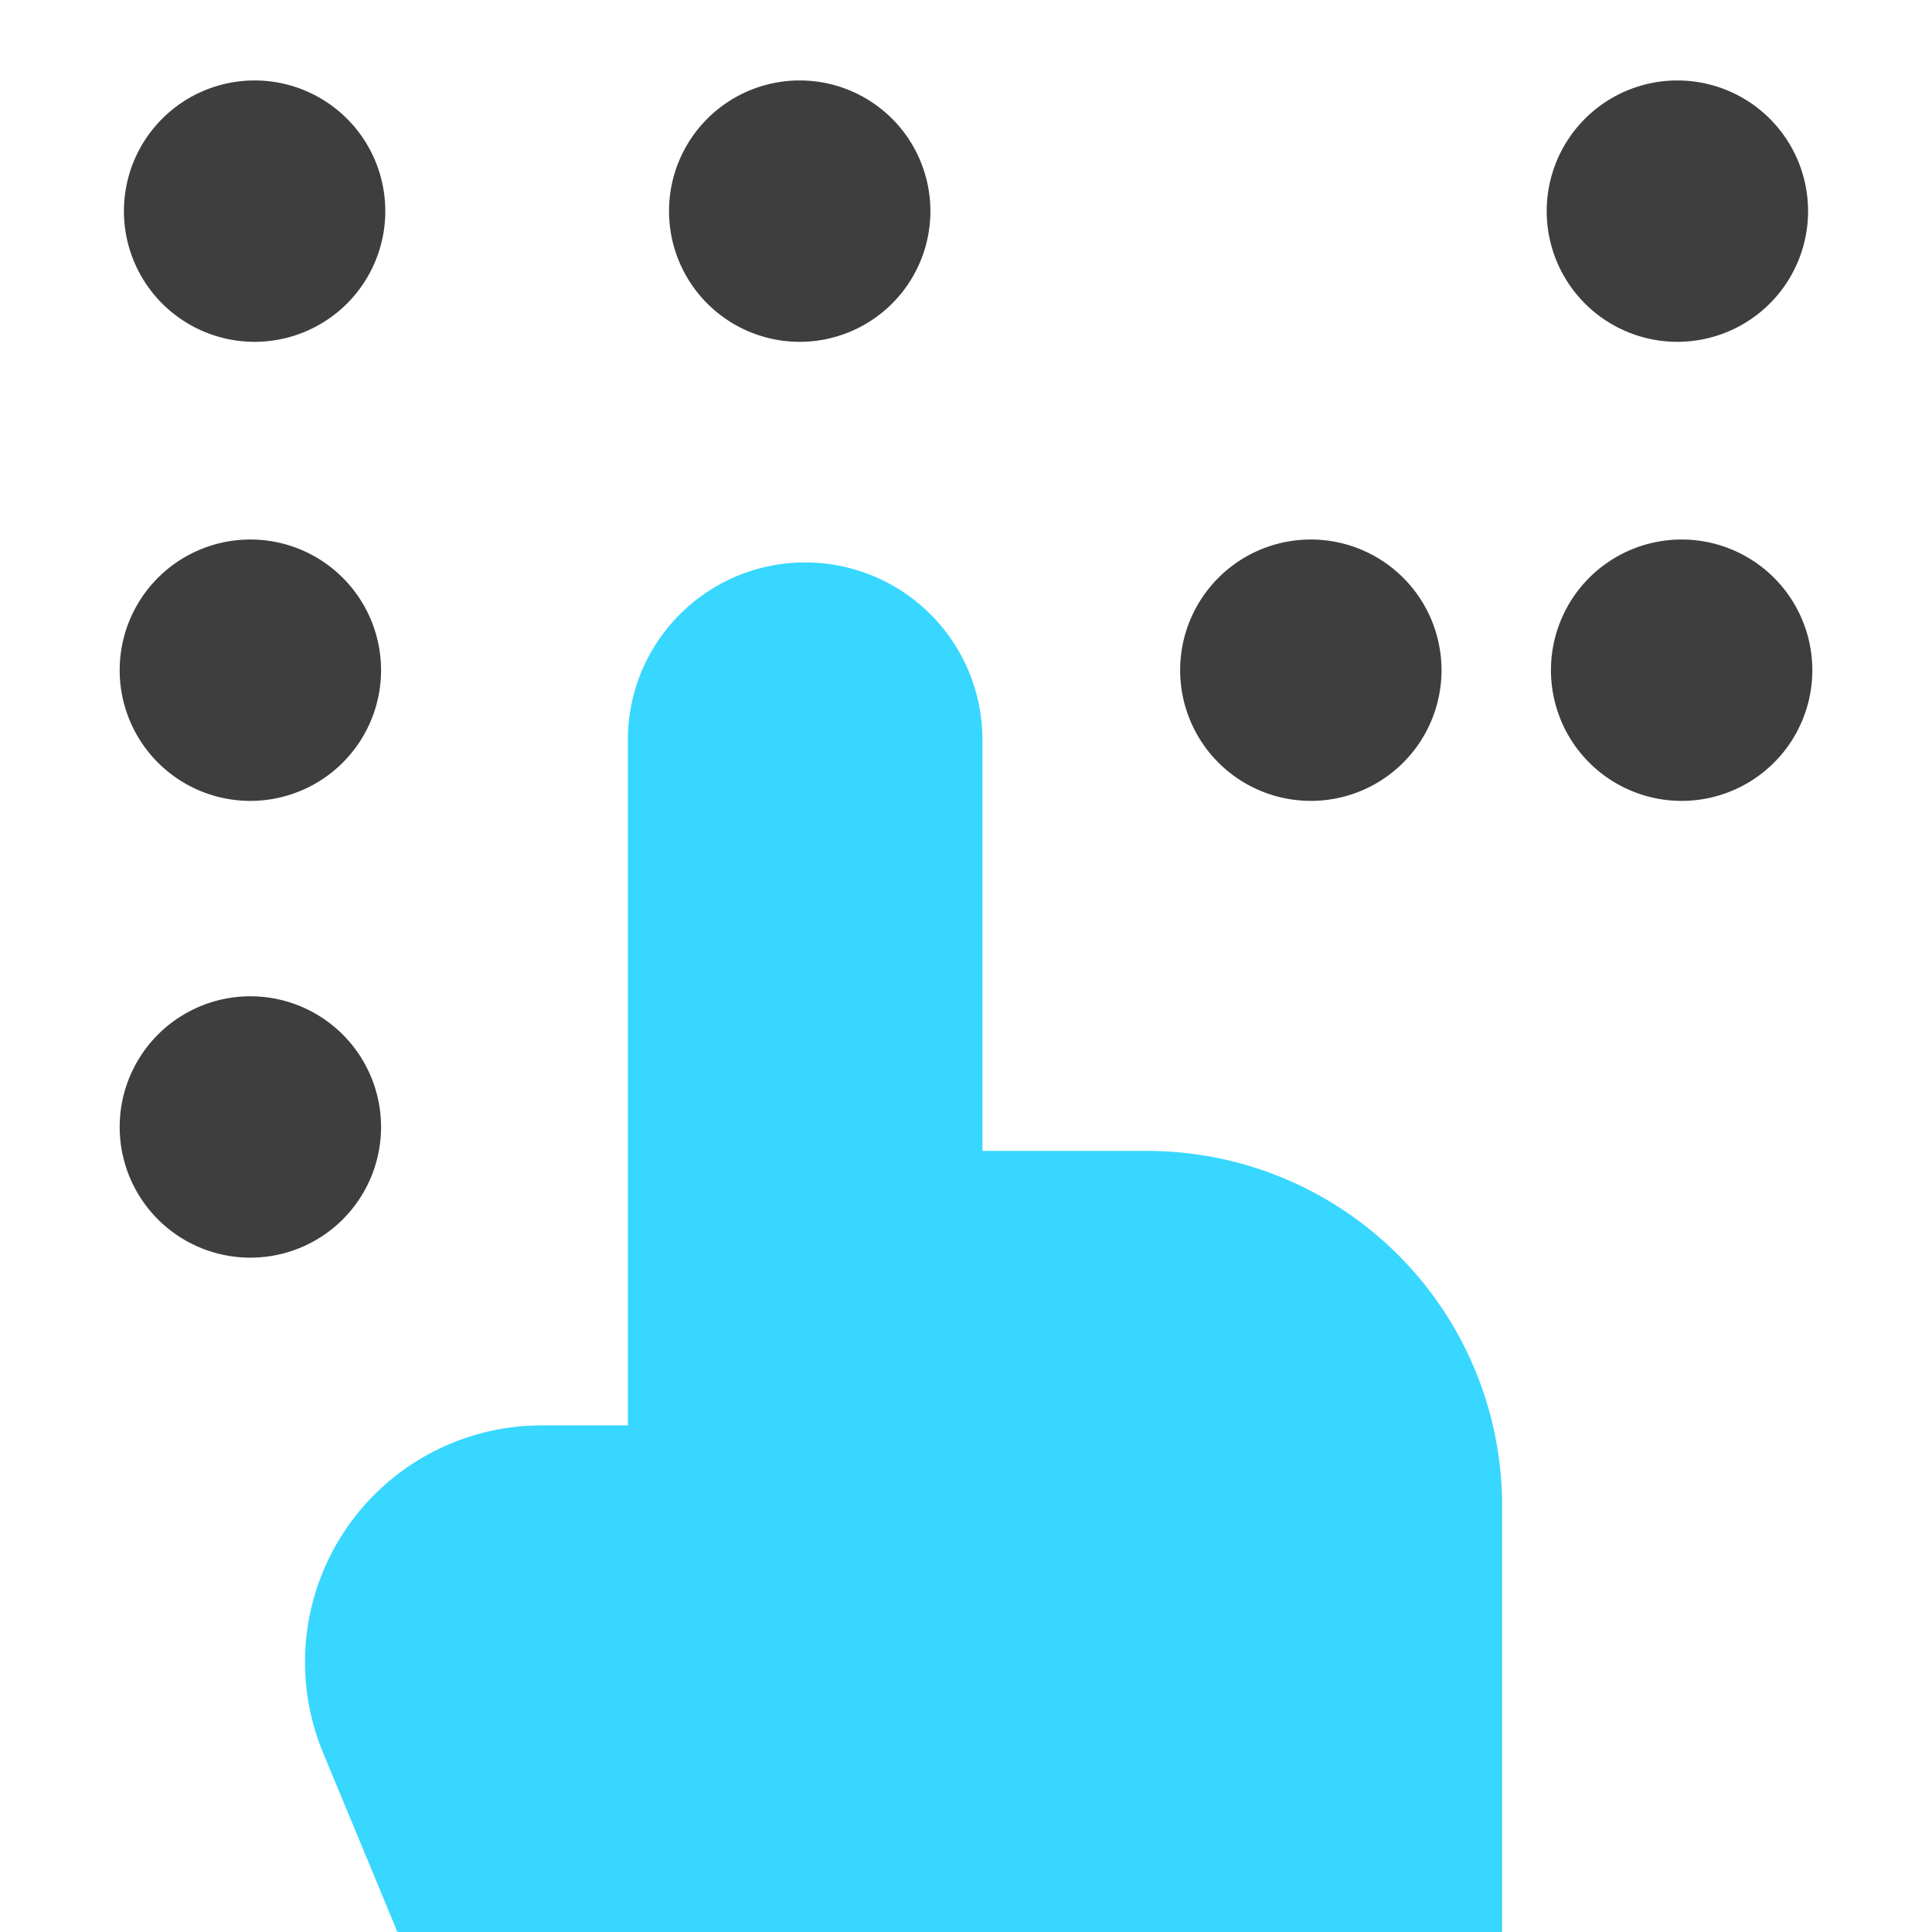 <svg xmlns="http://www.w3.org/2000/svg" fill="none" viewBox="0 0 14 14"><g id="braille-blind--disability-braille-blind"><path id="Vector 107" fill="#37d7ff" d="M4.55 5.361v4.968h-.625a1.715 1.715 0 0 0-1.583 2.374L2.88 14h8.005v-3.086A2.573 2.573 0 0 0 8.313 8.34H7.119V5.36a1.284 1.284 0 1 0-2.569 0Z"></path><path id="Union" fill="#3e3e3e" fill-rule="evenodd" d="M9.468 3.91a.947.947 0 1 1 0 1.893.947.947 0 0 1 0-1.893Zm-4.62-2.38a.947.947 0 1 1 1.894 0 .947.947 0 0 1-1.894 0Zm7.307 2.38a.947.947 0 1 1 0 1.893.947.947 0 0 1 0-1.893ZM1.845 5.803a.947.947 0 1 1 0-1.893.947.947 0 0 1 0 1.893Zm0 3.31a.947.947 0 1 1 0-1.893.947.947 0 0 1 0 1.893Zm0-8.53a.947.947 0 1 1 0 1.894.947.947 0 0 1 0-1.894Zm10.31 0a.947.947 0 1 1 0 1.894.947.947 0 0 1 0-1.894Z" clip-rule="evenodd"></path></g></svg>